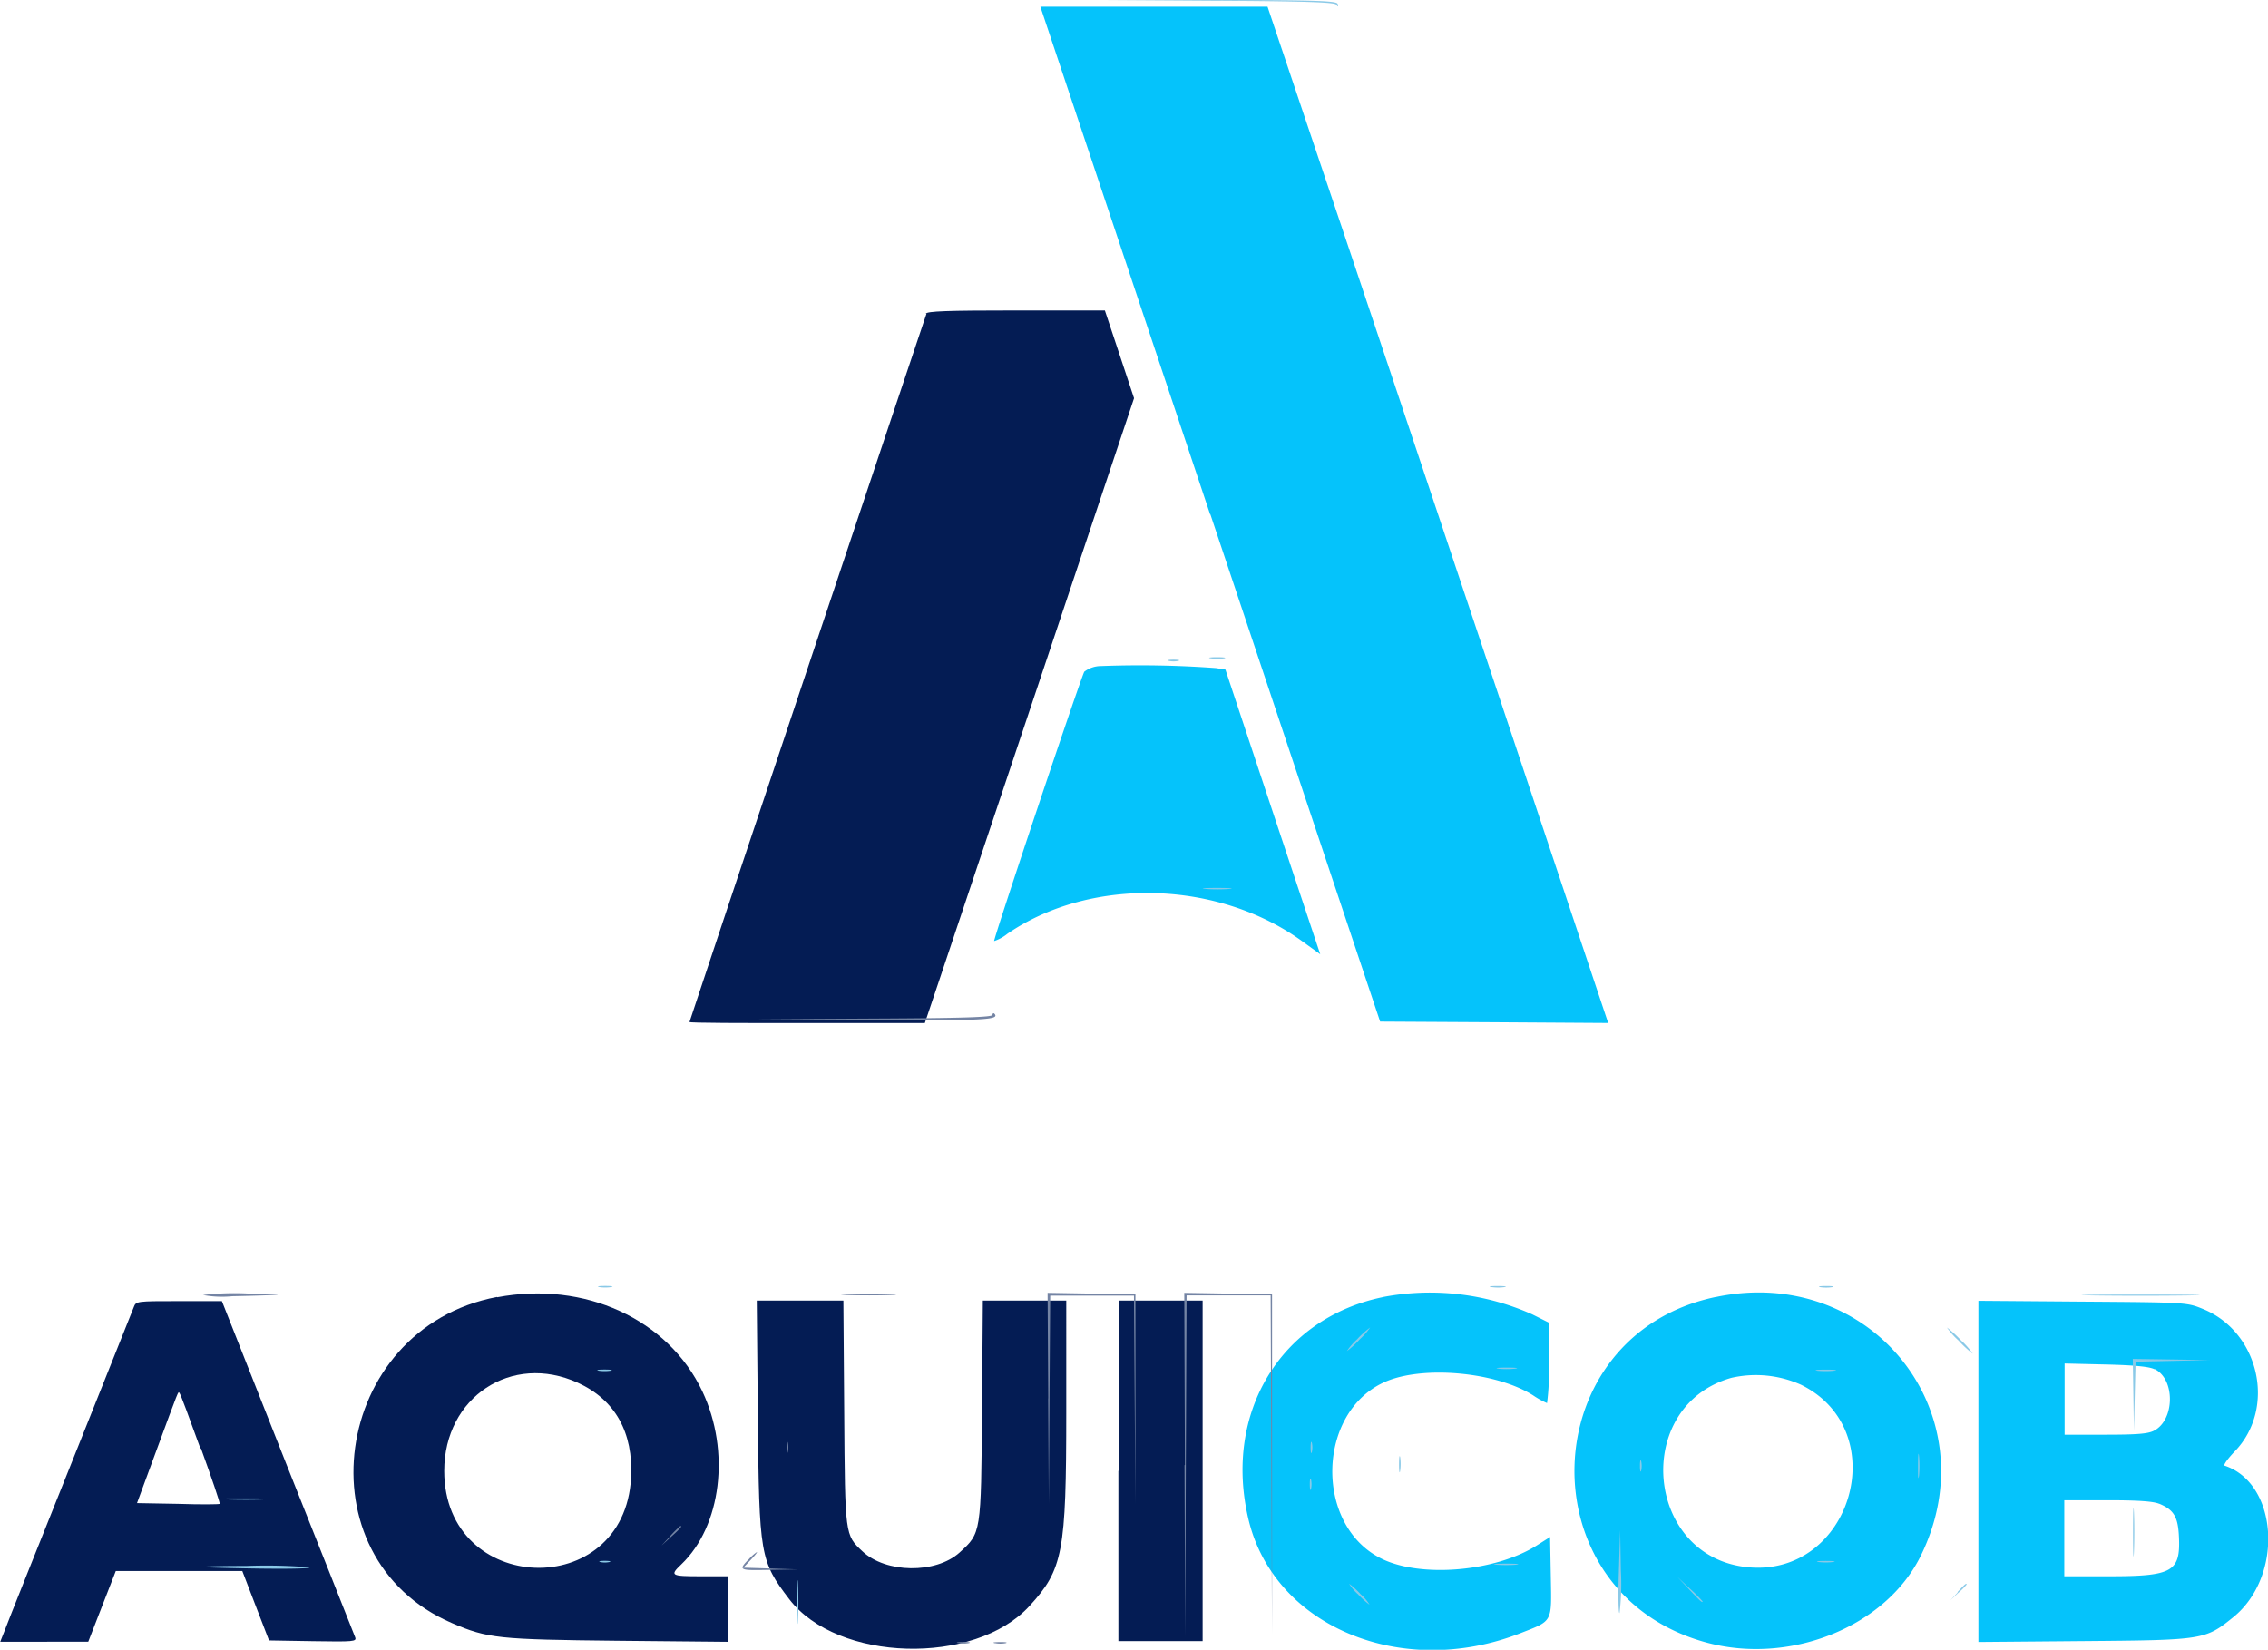 <svg id="svg" xmlns="http://www.w3.org/2000/svg" viewBox="0 0 276.77 201.35"><defs><style>.cls-1{fill:#05c3fb;}.cls-1,.cls-2,.cls-3,.cls-4{fill-rule:evenodd;}.cls-2{fill:#041c54;}.cls-3{fill:#7484a4;}.cls-4{fill:#8ac9e7;}</style></defs><g id="svgg"><path id="path0" class="cls-1" d="M214.63,133.44l20.73,61.95,13.91.08,13.92.09L249,153.11c-7.81-23.35-17.16-51.27-20.79-62l-6.59-19.58H193.9l20.73,62M201.26,152a3.37,3.37,0,0,0-2,.69c-.45.79-11.14,32.73-11,32.87a5.1,5.1,0,0,0,1.62-.89c10.21-7,25.82-6.57,36.17,1.06l2,1.44-5.79-17.37-5.78-17.37-1.13-.18a126.48,126.48,0,0,0-14.05-.25m34.5,77c-12.56,2.53-19.61,14.15-16.5,27.17s18.65,19.53,33.12,13.89c4.05-1.58,3.87-1.26,3.77-6.91l-.09-4.85-1.66,1.05c-5.05,3.18-14.06,3.95-18.87,1.61-8.24-4-8-17.88.37-21.59,4.63-2.05,13.59-1.23,18.11,1.65a9.79,9.79,0,0,0,1.68.93,28.5,28.5,0,0,0,.21-4.91v-4.91l-2-1A30.61,30.61,0,0,0,235.76,229m40.57,0c-22.24,4.65-23.28,35.93-1.39,42.11,10.32,2.92,22.17-1.83,26.43-10.59,8.41-17.26-6.07-35.48-25-31.52m32,21.29v20.82l12.87-.11c14.62-.12,14.82-.15,18.26-2.94,6.13-5,5.48-16.28-1.08-18.47-.19-.06.37-.85,1.23-1.74,5.11-5.3,3-14.63-3.94-17.41-1.9-.77-2.06-.78-14.63-.87l-12.71-.1v20.82m21.53-12.48c2.5,1.25,2.44,6.2-.1,7.51-.72.38-2.09.49-5.91.49h-5v-8.69l5,.12c3.46.08,5.32.26,5.94.57m-43.11,1.9c11.42,5.62,6.15,23.56-6.55,22.27-12.52-1.27-14.07-19.67-1.95-23.11a13.44,13.44,0,0,1,8.5.84m43.73,14.53c1.77.74,2.28,1.6,2.39,4,.21,4.29-.77,4.85-8.47,4.85h-5.52v-9.28h5.29c3.74,0,5.58.13,6.31.44" transform="translate(-66.94 -70.71)"/><path id="path2" class="cls-2" d="M180,109c-.36,1-28.92,86.31-28.92,86.44s6.46.13,14.36.13h14.36l1.91-5.68c1.05-3.12,6.8-20.28,12.77-38.13l10.85-32.45-1.78-5.36-1.78-5.35H190.91c-8.35,0-10.84.09-11,.4M127.6,229c-20.25,3.84-24.1,31.83-5.49,39.81,4.33,1.86,5.65,2,20.2,2.15l13.51.13v-8h-3.36c-3.67,0-3.81-.09-2.37-1.46,4.88-4.67,6-13.81,2.57-21.09-4.16-8.83-14.38-13.53-25.06-11.5m-44.33,1.19c-.16.4-3.62,9.07-7.7,19.27s-7.7,19.22-8,20.06l-.6,1.52H77.71l1.68-4.32,1.68-4.31H96.51l1.63,4.24,1.63,4.23,5.36.09c5,.08,5.35.05,5.15-.48-.12-.31-3.83-9.67-8.26-20.79l-8-20.23H88.76c-5.11,0-5.22,0-5.49.72m76.15,13.43c.16,16.86.28,17.57,3.83,22.22,5.87,7.69,22.63,8.16,29.33.83,4.08-4.46,4.48-6.54,4.48-23.69V229.44H186.88l-.1,13.35c-.12,15.12-.1,15-2.75,17.41-2.9,2.61-9,2.53-11.85-.16-2.13-2-2.12-1.89-2.22-16.93l-.1-13.67H159.29l.13,14.15m44,6.64V271H213.7V229.44H203.46v20.79m-66-10.76c4.55,2.08,6.78,6.06,6.49,11.58-.8,15.2-22.8,14.41-22.8-.82,0-9,8.23-14.45,16.31-10.76m-46,8c1.33,3.66,2.36,6.71,2.29,6.78s-2.36.09-5.09,0l-5-.09L85.93,248c2.92-7.93,2.74-7.47,2.9-7.3s1.24,3.14,2.57,6.8" transform="translate(-66.94 -70.71)"/><path id="path3" class="cls-3" d="M188.06,194.57c0,.28-3.7.4-14.47.45l-14.47.08,14.37.09c13.53.08,15.53,0,14.79-.77-.12-.12-.22,0-.22.15M91.71,228.76a12.7,12.7,0,0,0,3.57.15c6.65-.14,7.36-.27,1.91-.33a33.62,33.62,0,0,0-5.48.18m78.54,0c1.55.06,4,.06,5.44,0s.17-.11-2.82-.11-4.17,0-2.62.11m24.6,12.62.08,12.88.08-12.71.09-12.71h10.22l.09,12.71.09,12.71V228.68l-5.36-.09-5.36-.09.08,12.88m16.63,8.15.08,21,.08-20.86.09-20.86H222l.08,20.7.09,20.71V228.68l-5.35-.09-5.36-.09.08,21m-48.61-2.15c0,.62.07.87.15.56a2.64,2.64,0,0,0,0-1.12c-.08-.3-.15,0-.15.56m-14.16,10.79-1.1,1.2,1.2-1.1c1.12-1,1.35-1.29,1.1-1.29a12.14,12.14,0,0,0-1.2,1.19m9.51,2.9c-1.25,1.31-1.18,1.35,2.58,1.27l3.44-.06-3.33-.11-3.32-.1.9-.95c.5-.52.84-.95.75-.95a5,5,0,0,0-1,.9m25.61,10.2a3.42,3.42,0,0,0,1.28,0c.3-.08,0-.14-.73-.13s-.95.06-.55.14m4.47,0a3.42,3.42,0,0,0,1.28,0c.31-.08,0-.14-.72-.13s-1,.06-.56.14" transform="translate(-66.94 -70.71)"/><path id="path4" class="cls-4" d="M215.86,70.8c10.6.07,14,.19,14.17.49s.25.27.15-.09-2-.48-14.17-.48H202l13.89.09m-1.18,80.25a6.11,6.11,0,0,0,1.6,0c.39-.08,0-.14-.88-.14s-1.2.07-.72.14m-5.12.31a2.64,2.64,0,0,0,1.12,0c.31-.08.06-.15-.56-.15s-.87.07-.56.15m4.49,27.83a19.76,19.76,0,0,0,2.88,0c.74-.07,0-.12-1.53-.12s-2.19.06-1.35.12m-74,48.6a5,5,0,0,0,1.44,0c.39-.08.07-.14-.72-.14s-1.12.06-.72.14m108.88,0a5.62,5.62,0,0,0,1.59,0c.4-.07,0-.13-.88-.13s-1.2.07-.71.14m40.12,0a5,5,0,0,0,1.44,0c.39-.08.07-.14-.72-.14s-1.12.06-.72.14m33.25,1c3.21.05,8.46.05,11.67,0s.59-.1-5.83-.1-9.05.05-5.84.1m-89.77,5.35a7.68,7.68,0,0,0-1.25,1.44,10.11,10.11,0,0,0,1.57-1.44,7.82,7.82,0,0,0,1.26-1.43,10.71,10.71,0,0,0-1.58,1.43m73.39.16a13,13,0,0,0,1.73,1.6,9.24,9.24,0,0,0-1.41-1.6,13,13,0,0,0-1.74-1.59,9.28,9.28,0,0,0,1.42,1.59m21.33,6.64.07,4.4.1-4.23.1-4.23,4.54-.1,4.55-.1-4.72-.07-4.71-.07.07,4.4m-77.53-3.21a10.33,10.33,0,0,0,2.08,0c.57-.07.1-.13-1-.13s-1.61.06-1,.13M140,238a5,5,0,0,0,1.44,0c.39-.08.07-.14-.72-.14s-1.12.06-.72.14m148.68,0a10.33,10.33,0,0,0,2.08,0c.57-.07.1-.13-1-.13s-1.61.06-1,.13m-61.88,9.36c0,.62.07.87.15.56a2.64,2.64,0,0,0,0-1.12c-.08-.3-.15,0-.15.56M301,249.62c0,1.32,0,1.86.12,1.2a13.74,13.74,0,0,0,0-2.4c-.07-.66-.12-.12-.12,1.2m-63.33-.16c0,.88.07,1.2.14.72a6.11,6.11,0,0,0,0-1.6c-.08-.4-.14,0-.14.88m29.4.16c0,.62.07.87.15.56a2.64,2.64,0,0,0,0-1.12c-.08-.31-.15-.05-.15.56m-40.29,2.24c0,.62.07.87.15.56a2.64,2.64,0,0,0,0-1.12c-.08-.31-.15-.06-.15.56m100.46,5.92c0,2.63.05,3.67.11,2.3s.06-3.53,0-4.8-.11-.14-.11,2.5M94.45,253.7c1.37.06,3.6.06,5,0s.25-.11-2.48-.11-3.84,0-2.48.11m170,8.94c-.09,2.85-.05,5.06.09,4.93a29.84,29.84,0,0,0,.16-5.18l-.09-4.93-.16,5.18m-124.3-1.29a2.64,2.64,0,0,0,1.12,0c.3-.08,0-.14-.56-.14s-.87.06-.56.14m148.68,0a7.4,7.4,0,0,0,1.76,0c.48-.07.09-.13-.88-.13s-1.36.06-.88.13m-39.33.33a16,16,0,0,0,2.4,0c.66-.07.12-.13-1.2-.13s-1.86.06-1.2.13M92.14,262c6.76.22,12.71.23,12.58,0a64.7,64.7,0,0,0-7.73-.17c-4.16,0-6.35.1-4.85.16m72.06,4.25c0,2.37.05,3.34.12,2.16s.06-3.13,0-4.32-.12-.22-.12,2.16m108.9-1.52c1.32,1.41,1.61,1.67,1.61,1.43a15.48,15.48,0,0,0-1.52-1.52l-1.52-1.43,1.43,1.52m-40.44.56a9.18,9.18,0,0,0,1.41,1.28,5.32,5.32,0,0,0-1.09-1.28,9.35,9.35,0,0,0-1.4-1.28,5.4,5.4,0,0,0,1.08,1.28m73.21-.24-.94,1,1-.94a7.58,7.58,0,0,0,1-1c0-.25-.26,0-1.13.94" transform="translate(-66.94 -70.71)"/></g></svg>